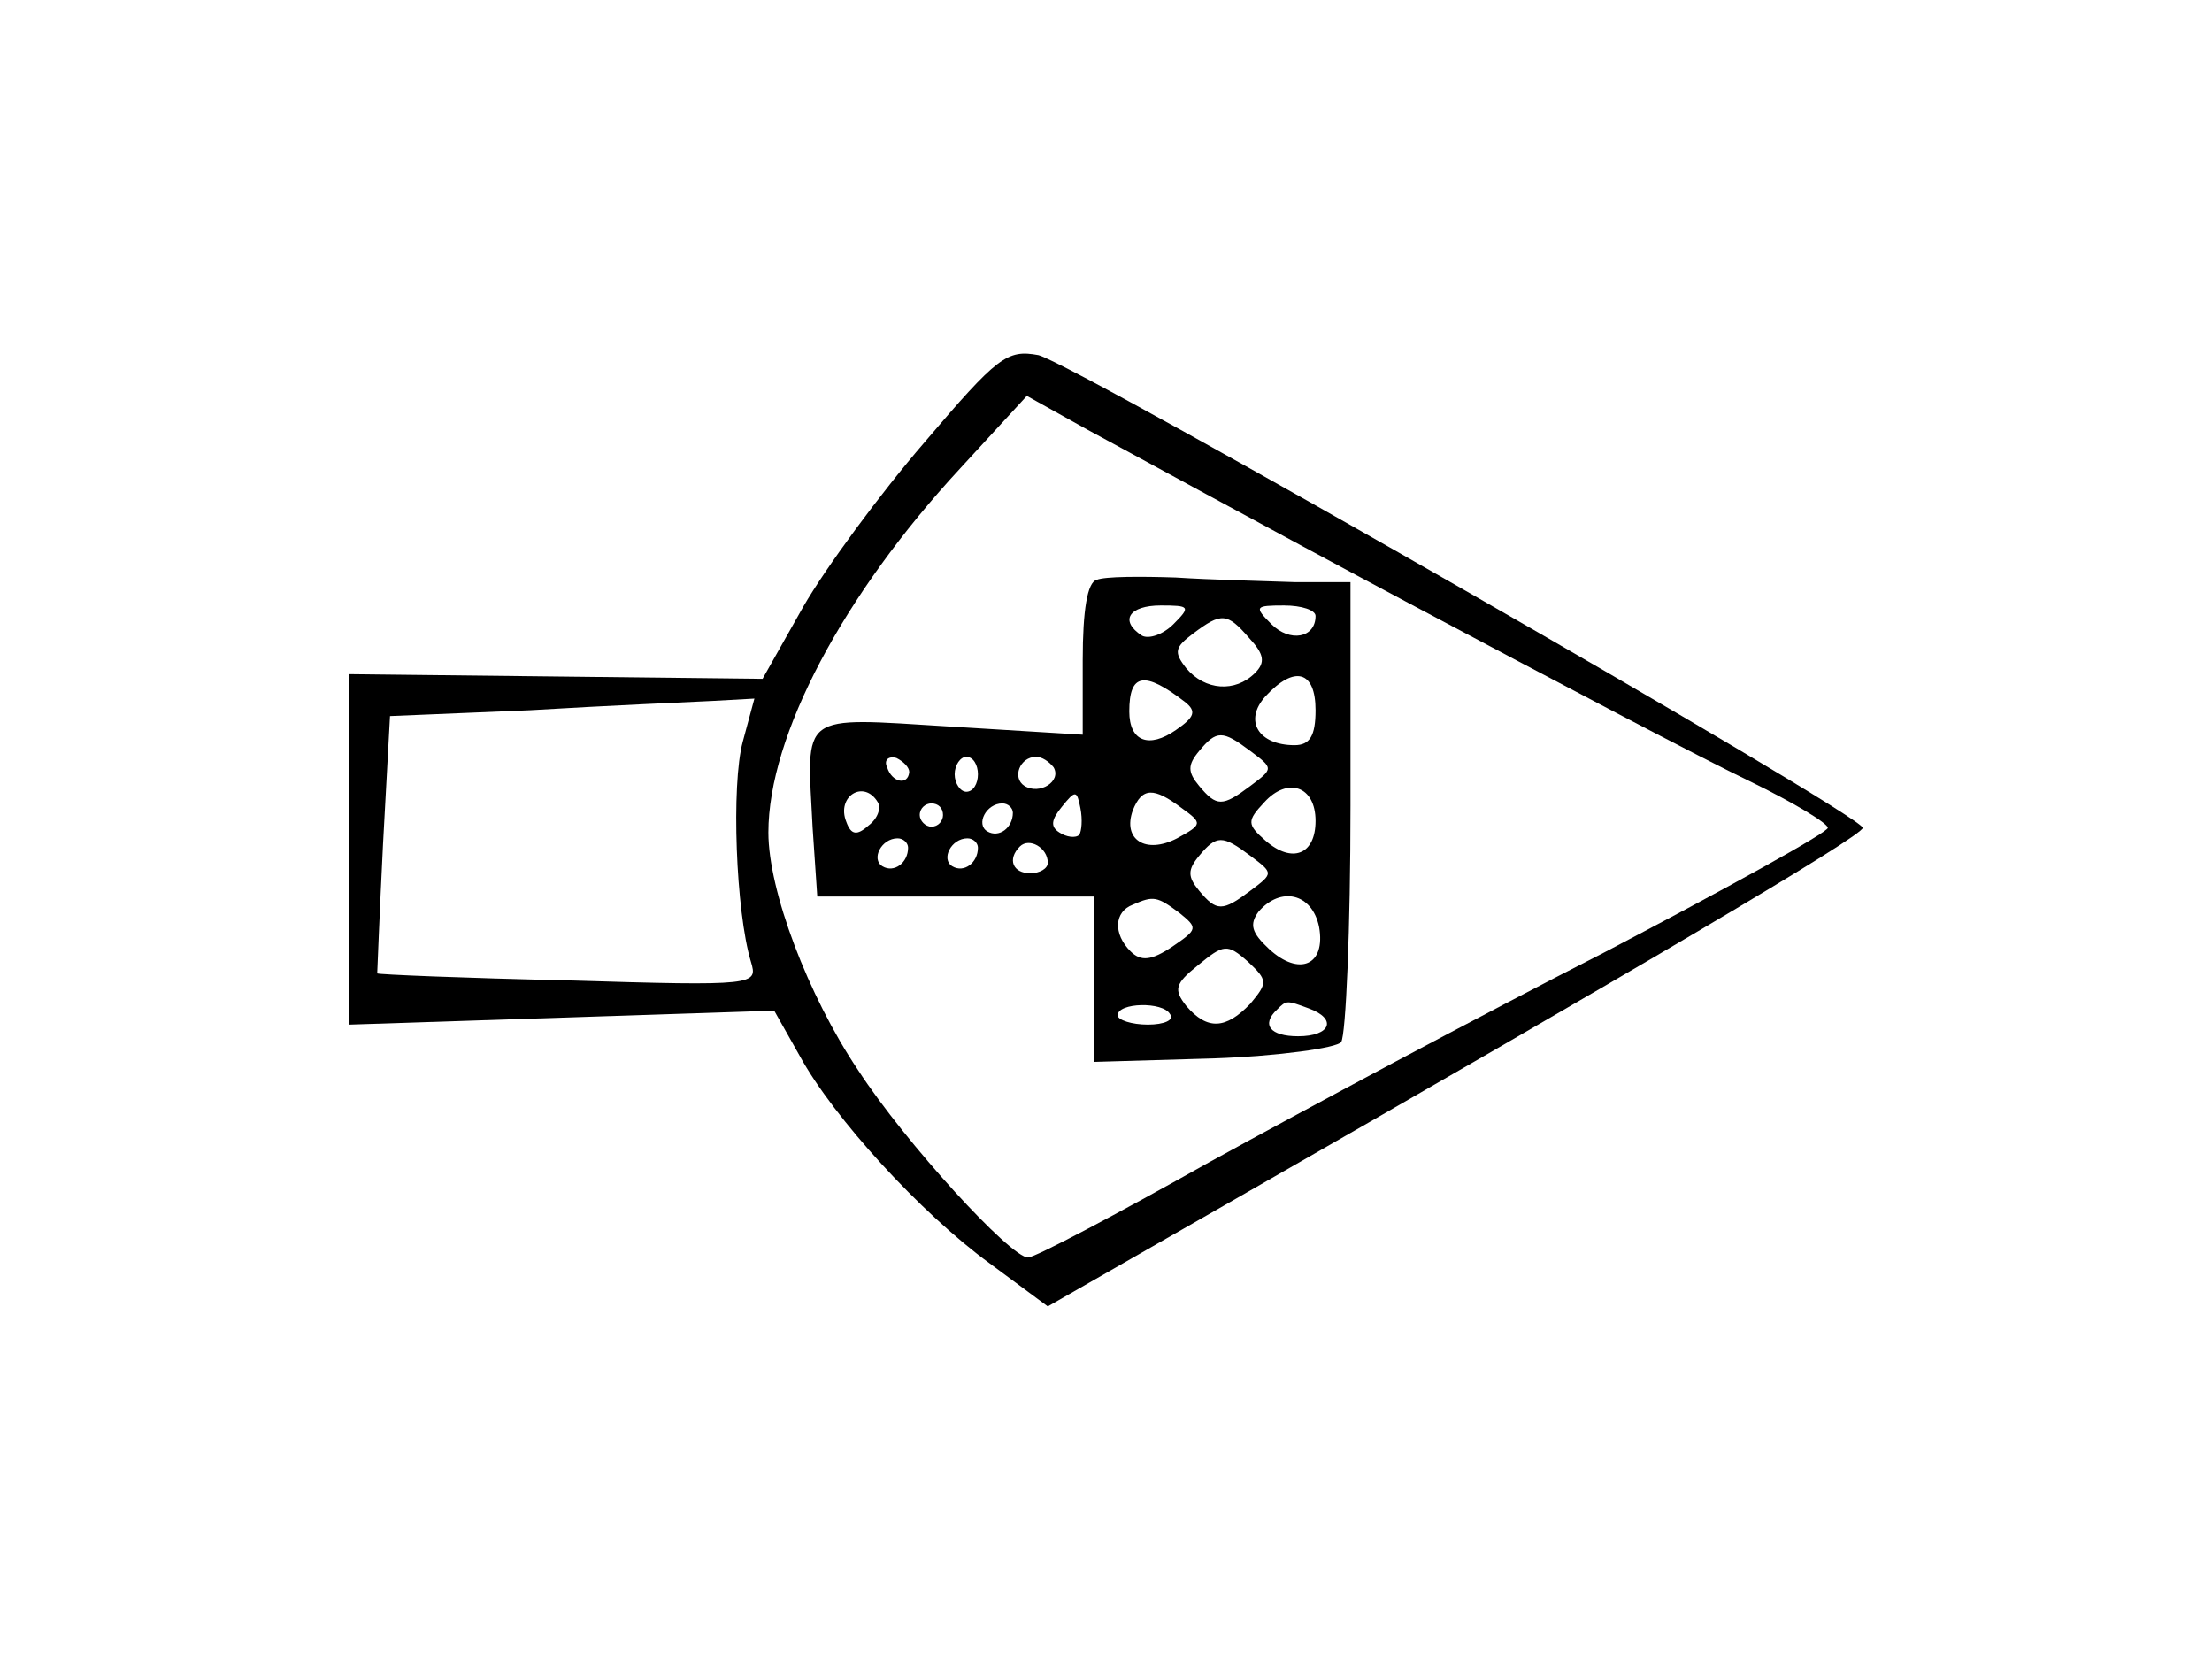 <?xml version="1.0" standalone="no"?>
<!DOCTYPE svg PUBLIC "-//W3C//DTD SVG 20010904//EN"
 "http://www.w3.org/TR/2001/REC-SVG-20010904/DTD/svg10.dtd">
<svg version="1.0" xmlns="http://www.w3.org/2000/svg"
 width="190pt" height="142pt" viewBox="0 0 190 142"
 preserveAspectRatio="xMidYMid meet">
<g transform="translate(0,142) scale(0.1,-0.1)"
fill="#000000" stroke="none">
<path d="M794 1040 c-38 -44 -85 -108 -104 -141 l-35 -62 -177 2 -178 2 0
-150 0 -151 183 6 182 6 22 -39 c29 -53 104 -135 163 -178 l50 -37 152 87
c353 202 548 317 548 324 0 11 -676 398 -708 406 -27 5 -35 -1 -98 -75z m416
-138 c124 -66 255 -135 293 -153 37 -18 67 -36 67 -40 0 -4 -87 -52 -192 -107
-106 -54 -259 -136 -339 -180 -80 -45 -150 -82 -156 -82 -15 0 -105 98 -146
161 -43 64 -77 154 -77 204 0 83 64 204 165 313 l57 62 52 -29 c28 -15 152
-83 276 -149z m-572 -119 c-10 -37 -6 -146 7 -189 6 -20 5 -21 -157 -16 -90 2
-163 5 -164 6 0 0 2 51 5 111 l6 110 120 5 c66 4 137 7 157 8 l36 2 -10 -37z"/>
<path d="M942 922 c-8 -2 -12 -26 -12 -69 l0 -64 -114 7 c-131 8 -123 13 -118
-87 l4 -59 119 0 119 0 0 -71 0 -71 103 3 c56 2 105 9 109 14 4 6 8 97 8 203
l0 192 -47 0 c-27 1 -73 2 -103 4 -30 1 -61 1 -68 -2z m66 -38 c-9 -9 -21 -13
-27 -10 -20 13 -11 26 16 26 25 0 26 -1 11 -16z m122 7 c0 -19 -22 -23 -38 -7
-15 15 -14 16 11 16 15 0 27 -4 27 -9z m-57 -19 c13 -14 14 -21 5 -30 -17 -17
-43 -15 -59 4 -11 14 -10 18 6 30 24 18 29 18 48 -4z m-55 -55 c10 -8 8 -13
-8 -24 -23 -16 -40 -10 -40 16 0 33 13 35 48 8z m112 -7 c0 -22 -5 -30 -18
-30 -31 0 -44 21 -25 42 25 27 43 22 43 -12z m-56 -35 c20 -15 20 -15 0 -30
-24 -18 -29 -18 -44 0 -10 12 -10 18 0 30 15 18 20 18 44 0z m-293 -18 c-1
-12 -15 -9 -19 4 -3 6 1 10 8 8 6 -3 11 -8 11 -12z m59 -2 c0 -8 -4 -15 -10
-15 -5 0 -10 7 -10 15 0 8 5 15 10 15 6 0 10 -7 10 -15z m65 6 c7 -12 -12 -24
-25 -16 -11 7 -4 25 10 25 5 0 11 -4 15 -9z m225 -46 c0 -29 -20 -37 -43 -17
-16 14 -16 17 -1 33 20 22 44 14 44 -16z m-376 16 c3 -5 0 -14 -8 -20 -10 -9
-15 -8 -19 3 -9 22 15 37 27 17z m173 -28 c-3 -3 -11 -2 -17 2 -8 5 -7 11 2
22 12 15 13 14 16 -1 2 -10 1 -20 -1 -23z m88 23 c18 -13 18 -14 -4 -26 -27
-14 -47 -1 -38 24 8 20 18 20 42 2z m-205 -6 c0 -5 -4 -10 -10 -10 -5 0 -10 5
-10 10 0 6 5 10 10 10 6 0 10 -4 10 -10z m60 2 c0 -13 -12 -22 -22 -16 -10 6
-1 24 13 24 5 0 9 -4 9 -8z m-90 -30 c0 -13 -12 -22 -22 -16 -10 6 -1 24 13
24 5 0 9 -4 9 -8z m60 0 c0 -13 -12 -22 -22 -16 -10 6 -1 24 13 24 5 0 9 -4 9
-8z m60 -13 c0 -5 -7 -9 -15 -9 -15 0 -20 12 -9 23 8 8 24 -1 24 -14z m174 6
c20 -15 20 -15 0 -30 -24 -18 -29 -18 -44 0 -10 12 -10 18 0 30 15 18 20 18
44 0z m-61 -49 c16 -13 16 -14 -6 -29 -18 -12 -27 -13 -36 -4 -15 15 -14 34 2
40 18 8 21 7 40 -7z m120 -12 c6 -33 -17 -43 -43 -19 -15 14 -17 21 -9 32 19
22 46 16 52 -13z m-59 -66 c-21 -22 -37 -23 -55 -2 -11 14 -10 19 10 35 22 18
25 19 43 3 17 -16 17 -18 2 -36z m-69 -9 c4 -5 -5 -9 -19 -9 -14 0 -26 4 -26
8 0 11 39 12 45 1z m119 5 c25 -9 19 -24 -9 -24 -24 0 -32 10 -18 23 8 8 8 8
27 1z"/>
</g>
</svg>
